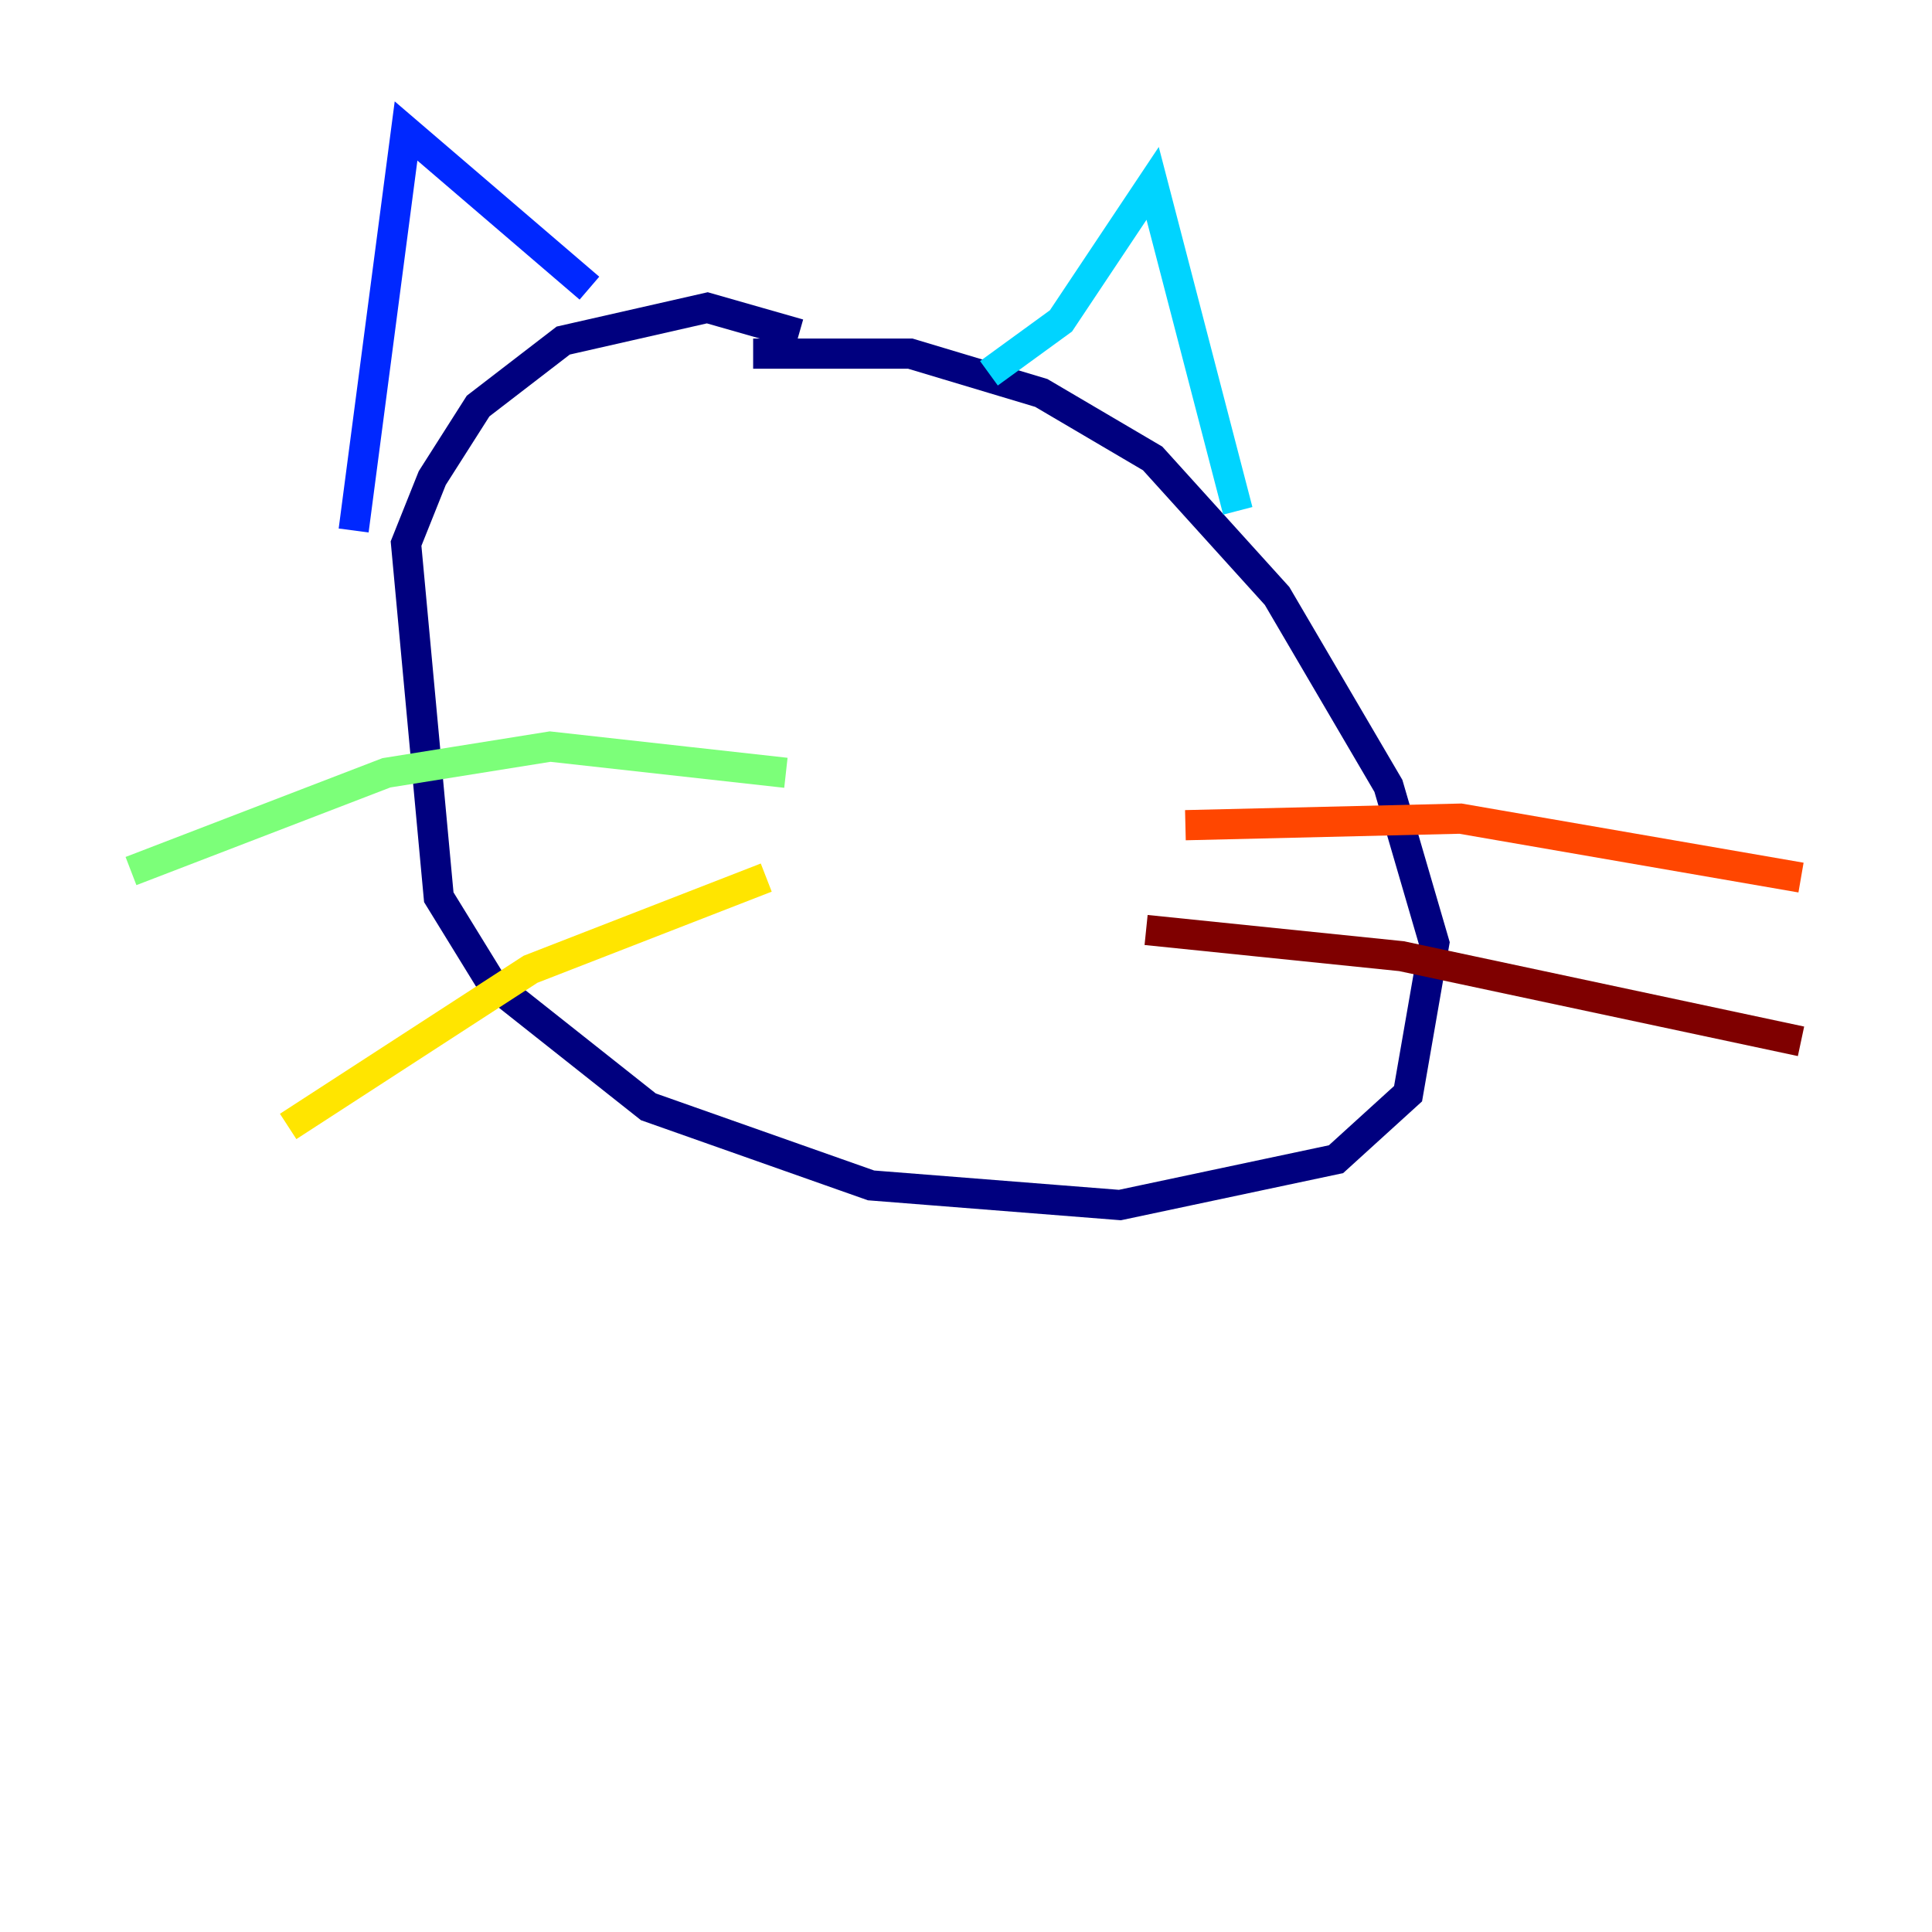<?xml version="1.0" encoding="utf-8" ?>
<svg baseProfile="tiny" height="128" version="1.2" viewBox="0,0,128,128" width="128" xmlns="http://www.w3.org/2000/svg" xmlns:ev="http://www.w3.org/2001/xml-events" xmlns:xlink="http://www.w3.org/1999/xlink"><defs /><polyline fill="none" points="52.936,22.129 46.861,20.393 37.315,22.563 31.675,26.902 28.637,31.675 26.902,36.014 29.071,59.444 32.542,65.085 42.956,73.329 57.709,78.536 74.197,79.837 88.515,76.8 93.288,72.461 95.024,62.481 91.986,52.068 84.61,39.485 76.366,30.373 68.99,26.034 60.312,23.43 49.898,23.43" stroke="#00007f" stroke-width="2" /><polyline fill="none" points="23.43,35.146 26.902,8.678 39.051,19.091" stroke="#0028ff" stroke-width="2" /><polyline fill="none" points="65.519,24.732 70.291,21.261 76.366,12.149 82.007,33.844" stroke="#00d4ff" stroke-width="2" /><polyline fill="none" points="52.068,51.2 36.447,49.464 25.6,51.2 8.678,57.709" stroke="#7cff79" stroke-width="2" /><polyline fill="none" points="50.766,58.142 35.146,64.217 19.091,74.63" stroke="#ffe500" stroke-width="2" /><polyline fill="none" points="78.536,54.671 96.759,54.237 119.322,58.142" stroke="#ff4600" stroke-width="2" /><polyline fill="none" points="75.932,61.614 92.854,63.349 119.322,68.99" stroke="#7f0000" stroke-width="2" /></svg>